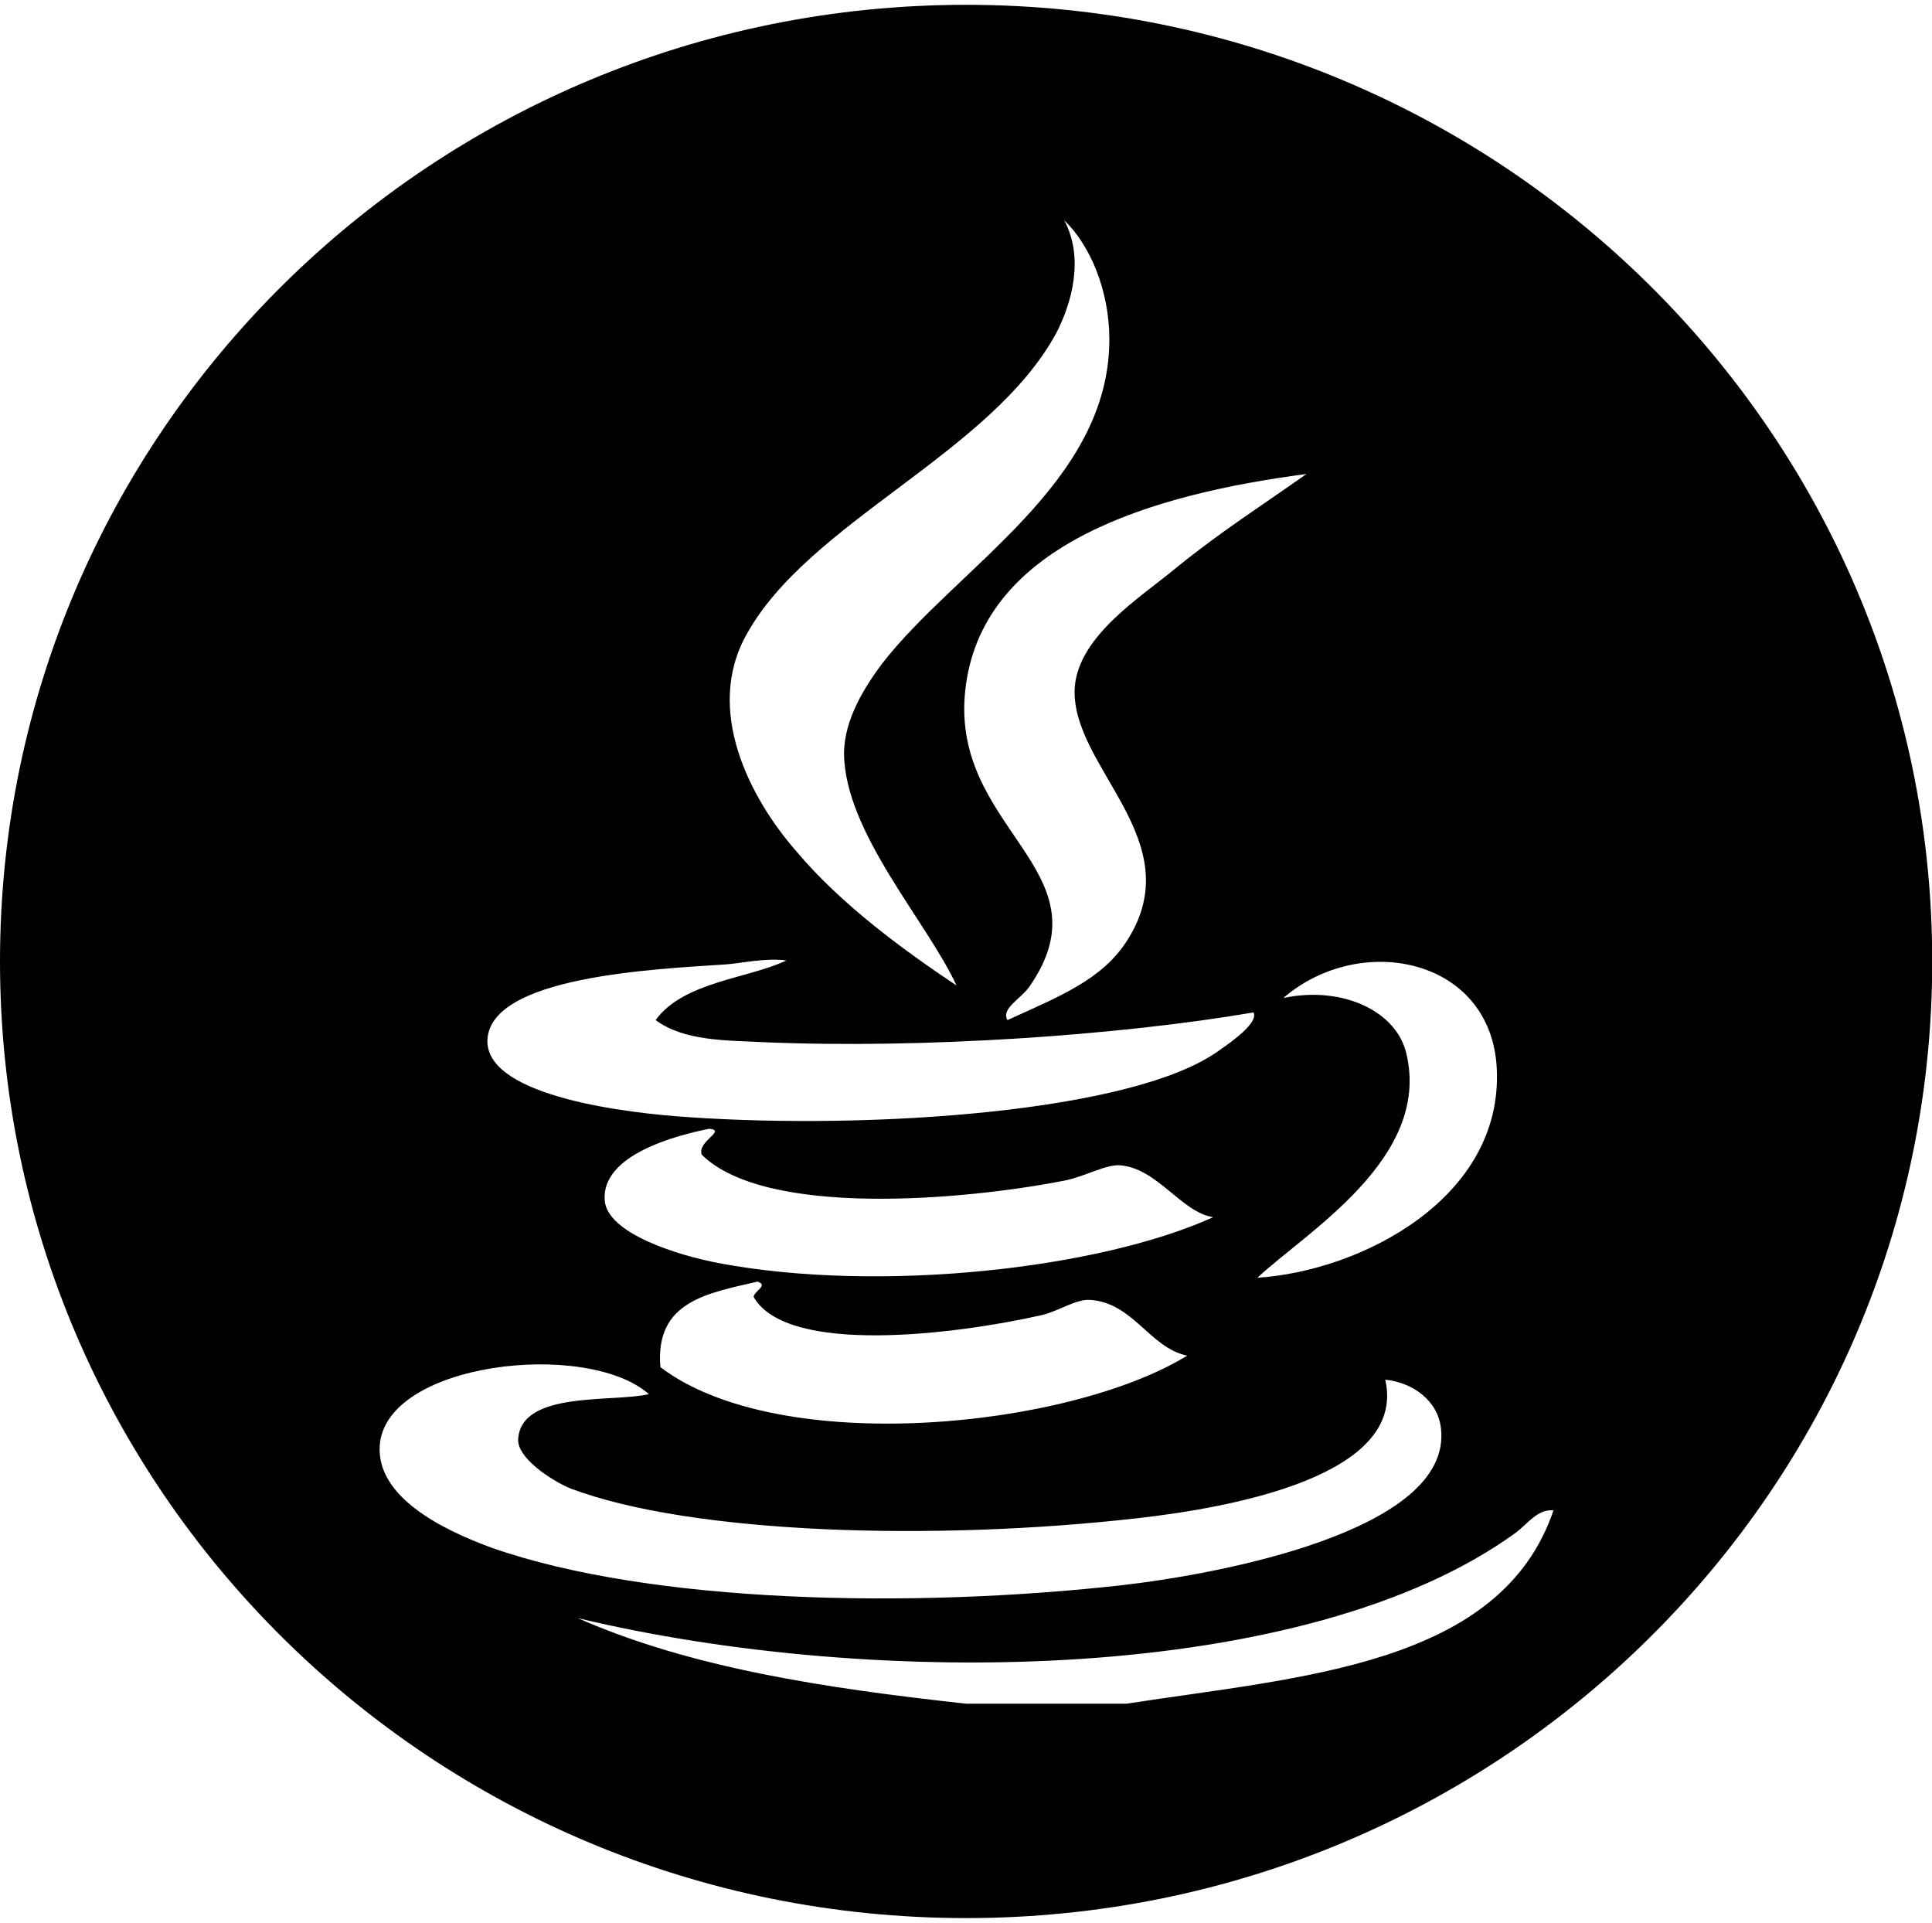 <?xml version="1.0" standalone="no"?><!DOCTYPE svg PUBLIC "-//W3C//DTD SVG 1.1//EN" "http://www.w3.org/Graphics/SVG/1.1/DTD/svg11.dtd"><svg class="icon" width="200px" height="199.03px" viewBox="0 0 1029 1024" version="1.1" xmlns="http://www.w3.org/2000/svg"><path d="M514.56 2.56c-284.16 0-514.56 227.84-514.56 509.44s230.4 509.44 514.56 509.44 514.56-227.84 514.56-509.44-230.4-509.44-514.56-509.44z m282.624 566.272c3.584 69.12-72.192 108.032-127.488 111.616 25.6-24.064 92.672-63.488 79.36-119.296-5.12-22.528-33.792-36.352-65.536-29.696 40.96-35.328 110.592-21.504 113.664 37.376z m-171.008-266.24c-18.432 15.36-51.712 35.84-53.76 63.488-2.56 42.496 62.464 81.408 27.648 135.168-13.312 20.48-35.328 29.184-63.488 41.984-3.584-6.144 7.168-11.264 11.776-17.92 43.52-62.976-45.056-83.968-33.792-161.28 10.752-74.752 99.328-100.864 181.248-111.616-23.04 16.384-45.056 30.208-69.632 50.176z m-228.864 35.84c32.768-60.416 130.56-96.768 165.376-161.28 8.192-15.872 14.848-39.936 4.096-59.904 13.824 13.312 24.064 37.376 24.064 63.488 0 76.8-81.408 121.344-121.344 173.056-8.704 11.776-19.968 29.184-19.968 47.616 0.512 41.984 44.032 89.088 59.904 123.392-27.648-18.432-61.44-43.008-85.504-71.68-24.576-28.16-48.64-74.752-26.624-114.688z m-10.24 175.104c7.168-0.512 20.992-3.584 31.744-2.048-20.48 9.728-54.784 11.264-69.632 31.744 15.36 11.264 37.376 10.752 57.856 11.776 83.968 3.584 188.928-3.584 260.608-15.872 2.56 5.12-9.728 14.336-17.92 19.968-45.056 33.28-185.856 42.496-282.624 35.84-32.256-2.048-106.496-10.752-107.52-39.936-0.512-35.328 90.112-38.912 127.488-41.472z m167.424 186.88c9.216-2.048 18.432-8.704 26.112-8.192 23.04 1.536 31.744 25.6 51.712 29.696-63.488 38.912-217.088 54.272-280.576 6.144-3.072-35.328 25.6-39.424 51.712-45.568 6.144 2.048-2.048 5.12-2.048 8.192 17.92 31.232 107.52 19.968 153.088 9.728z m-171.008-27.648c-22.016-4.096-60.416-15.872-61.44-33.792-1.536-24.064 37.888-34.304 55.808-37.888 9.216 1.024-6.656 6.656-4.096 13.824 34.304 33.792 140.8 24.064 193.024 13.824 10.752-2.048 22.016-8.704 29.696-8.192 19.968 1.536 32.768 25.088 49.664 27.648-60.928 27.648-177.664 40.448-262.656 24.576zM202.24 770.048c2.56-44.544 110.08-56.832 143.36-27.648-18.944 4.608-68.096-2.048-69.632 24.064-0.512 9.728 16.896 21.504 27.648 26.112 65.024 24.576 195.072 28.16 302.592 15.872 49.664-5.632 143.36-22.528 131.584-73.728 14.848 1.536 28.16 11.264 29.696 26.112 6.144 54.784-120.32 77.824-171.008 83.456-110.592 12.288-249.344 9.728-334.336-19.968-28.16-10.24-61.44-27.648-59.904-54.272zM600.064 907.264H514.56c-74.752-8.192-146.432-18.944-206.848-45.568 158.208 37.888 388.608 35.328 499.712-45.568 6.144-4.608 11.776-12.8 19.968-11.776-28.16 82.944-135.168 88.576-227.328 102.912z"  /></svg>